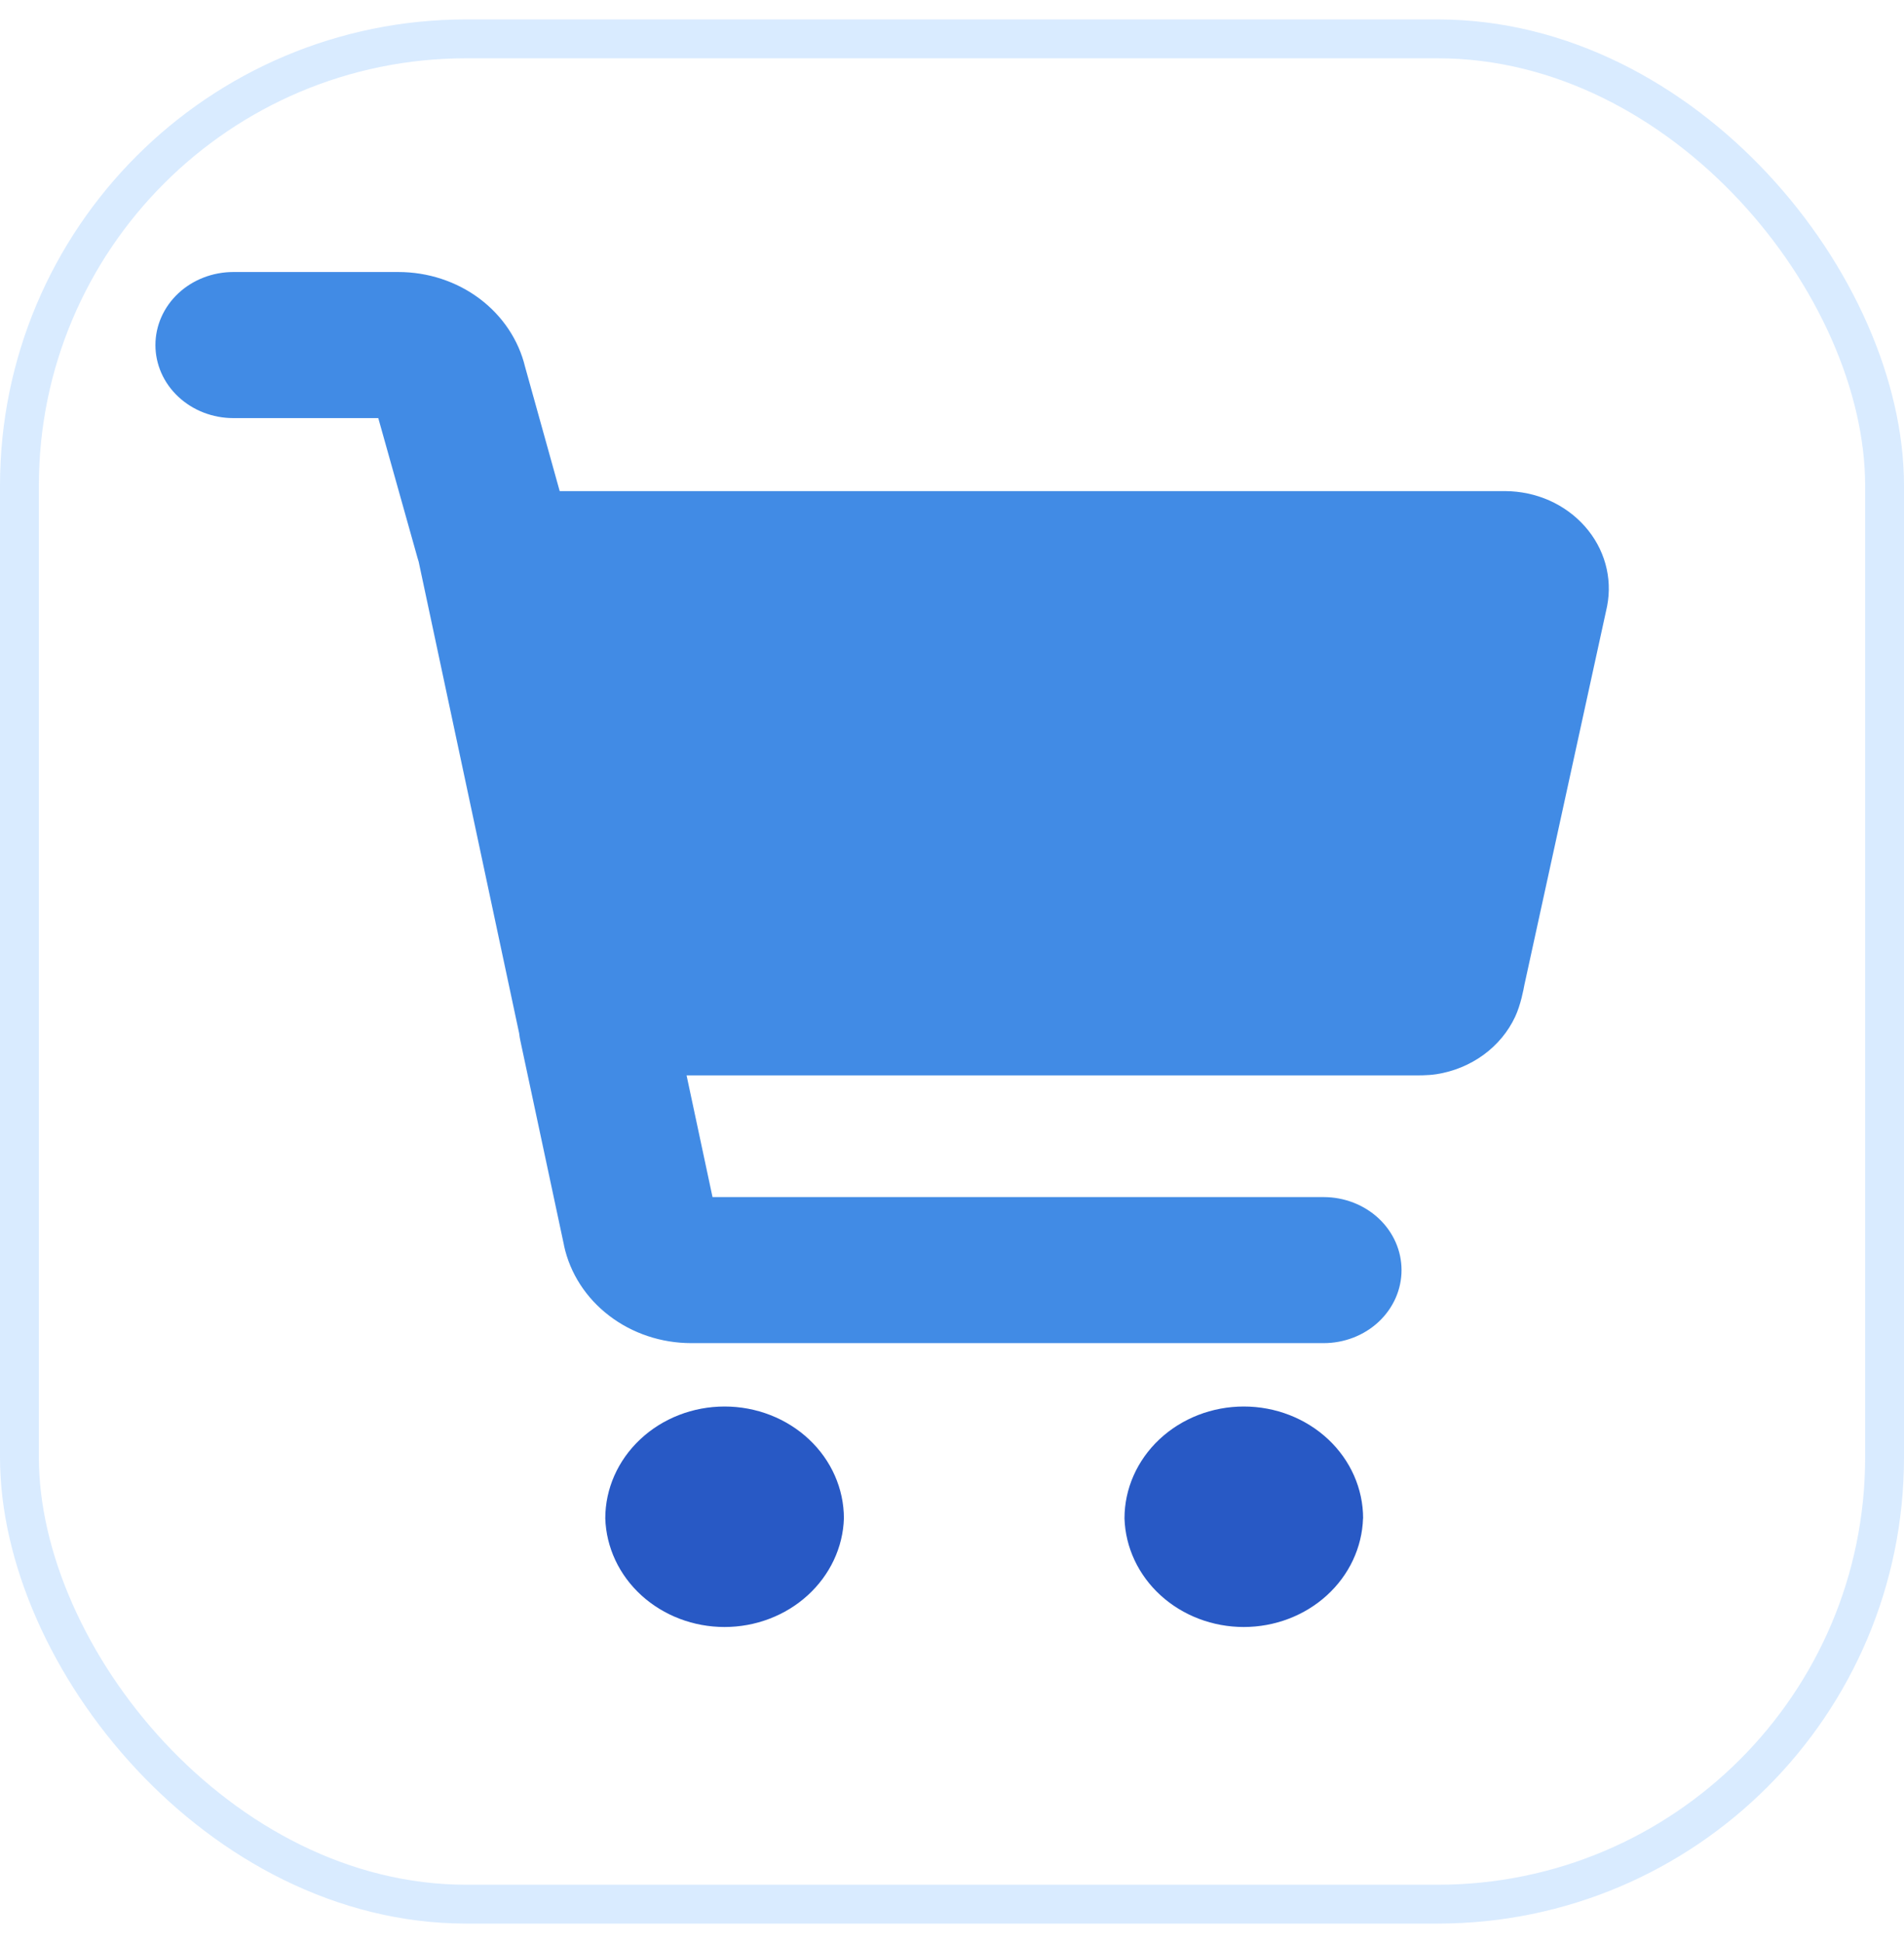 <svg width="49" height="50" viewBox="0 0 49 50" fill="none" xmlns="http://www.w3.org/2000/svg">
<path fill-rule="evenodd" clip-rule="evenodd" d="M6.004 10.759H9.735L10.748 14.367C10.756 14.396 10.765 14.424 10.774 14.452L13.361 26.592C13.368 26.658 13.379 26.723 13.393 26.788L14.516 32.05V32.057C14.67 32.765 15.08 33.401 15.677 33.857C16.273 34.314 17.02 34.563 17.79 34.563H34.065C34.596 34.563 35.106 34.365 35.482 34.013C35.858 33.66 36.069 33.182 36.069 32.684C36.069 32.185 35.858 31.707 35.482 31.355C35.106 31.003 34.596 30.805 34.065 30.805H18.337L17.669 27.672H36.336H36.363H36.365C36.459 27.672 36.726 27.68 36.972 27.642C37.413 27.572 37.828 27.401 38.181 27.143C38.533 26.886 38.812 26.55 38.992 26.166C39.137 25.856 39.209 25.462 39.233 25.332L39.241 25.297L41.355 15.62L41.36 15.595C41.43 15.234 41.415 14.864 41.316 14.509C41.217 14.155 41.036 13.825 40.786 13.544C40.536 13.262 40.224 13.035 39.871 12.878C39.517 12.722 39.132 12.64 38.741 12.638H38.736H14.404L13.514 9.443C13.347 8.749 12.933 8.129 12.341 7.685C11.748 7.241 11.012 7 10.253 7H6.004C5.473 7 4.963 7.198 4.587 7.55C4.211 7.903 4 8.381 4 8.879C4 9.378 4.211 9.856 4.587 10.208C4.963 10.561 5.473 10.759 6.004 10.759Z" fill="#418BE5"/>
<path fill-rule="evenodd" clip-rule="evenodd" d="M21.718 39.073C21.718 38.31 21.395 37.578 20.819 37.038C20.243 36.498 19.462 36.194 18.648 36.194C17.833 36.194 17.052 36.498 16.477 37.038C15.901 37.578 15.577 38.31 15.577 39.073C15.601 39.822 15.934 40.532 16.507 41.054C17.081 41.576 17.848 41.868 18.646 41.868C19.445 41.868 20.212 41.576 20.785 41.054C21.358 40.532 21.695 39.822 21.718 39.073ZM35.08 39.073C35.08 38.31 34.757 37.578 34.181 37.038C33.605 36.498 32.824 36.194 32.01 36.194C31.195 36.194 30.414 36.498 29.838 37.038C29.263 37.578 28.939 38.31 28.939 39.073C28.963 39.822 29.296 40.532 29.869 41.054C30.442 41.576 31.21 41.868 32.008 41.868C32.807 41.868 33.574 41.576 34.147 41.054C34.72 40.532 35.054 39.822 35.078 39.073H35.08Z" fill="#2859C5"/>
<rect x="0.5" y="1" width="48" height="48" rx="11.5" stroke="#007AFF" stroke-opacity="0.15" stroke-linejoin="round"/>
</svg>
